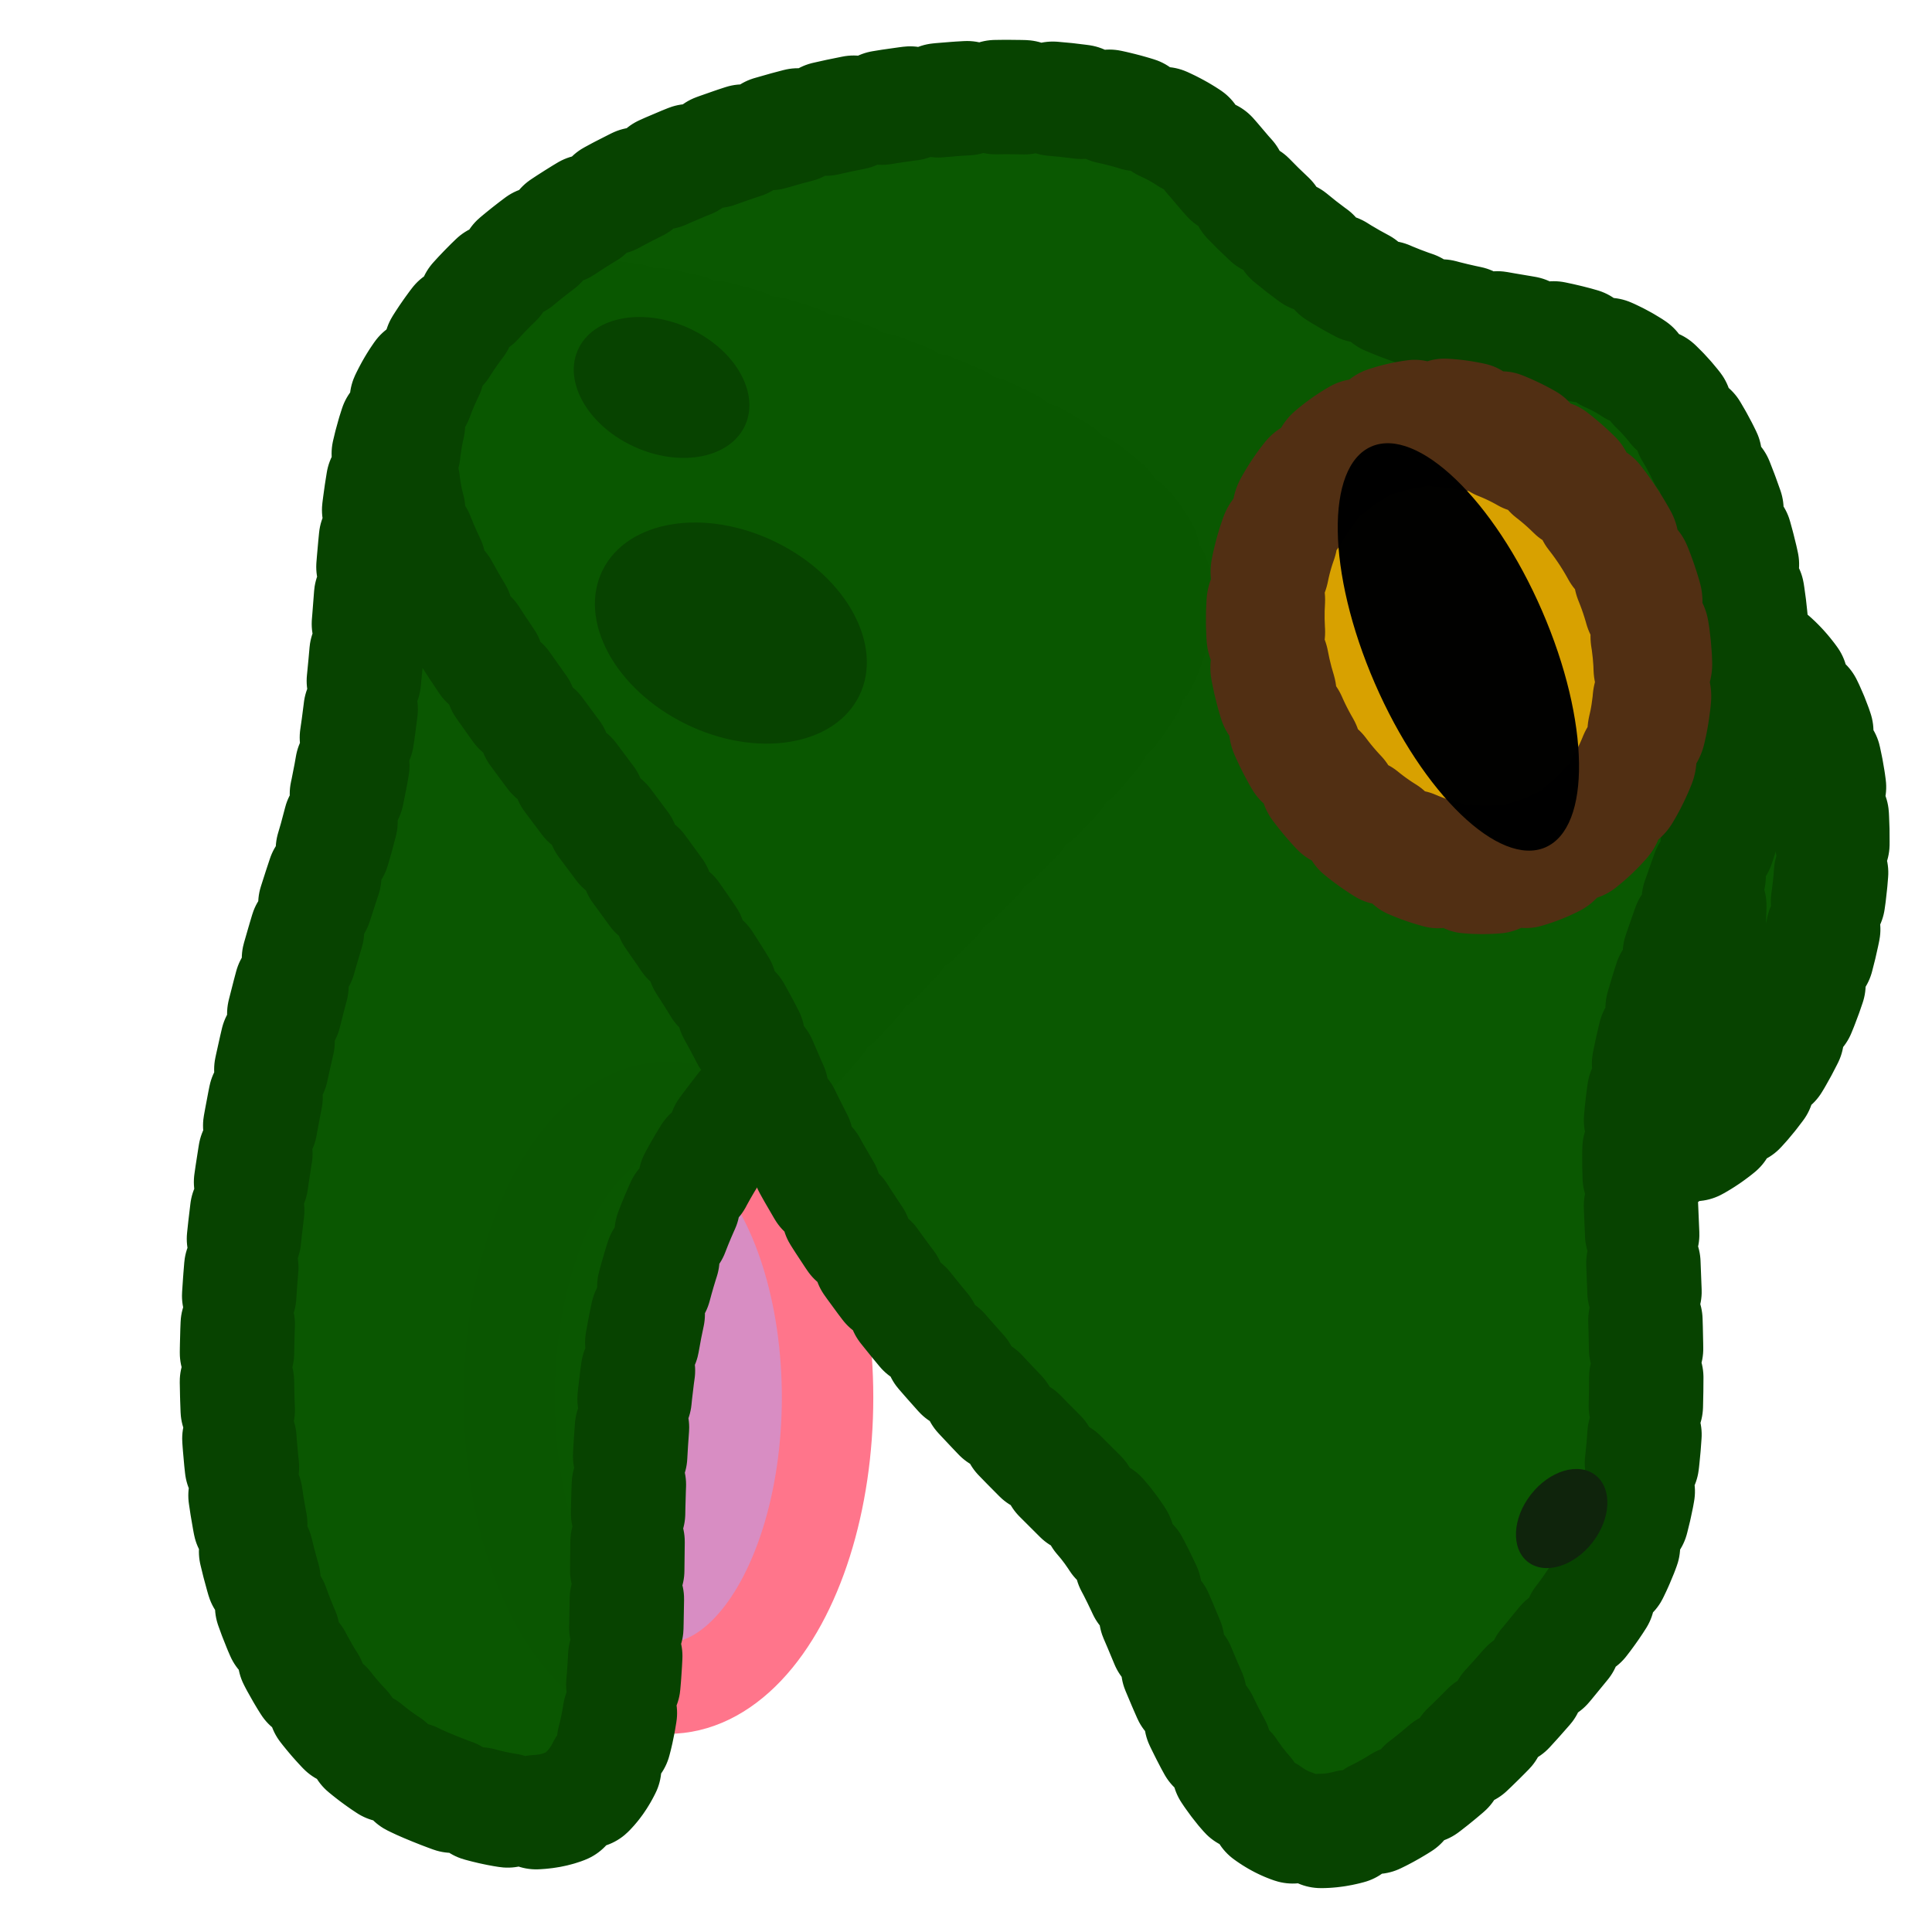 <?xml version="1.0" encoding="UTF-8" standalone="no"?>
<!-- Created with Inkscape (http://www.inkscape.org/) -->

<svg
   width="150mm"
   height="150mm"
   viewBox="0 0 150 150"
   version="1.1"
   id="svg99316"
   inkscape:version="1.1.1 (3bf5ae0d25, 2021-09-20)"
   sodipodi:docname="toad-head-open.svg"
   xmlns:inkscape="http://www.inkscape.org/namespaces/inkscape"
   xmlns:sodipodi="http://sodipodi.sourceforge.net/DTD/sodipodi-0.dtd"
   xmlns="http://www.w3.org/2000/svg"
   xmlns:svg="http://www.w3.org/2000/svg">
  <sodipodi:namedview
     id="namedview99318"
     pagecolor="#505050"
     bordercolor="#ffffff"
     borderopacity="1"
     inkscape:pageshadow="0"
     inkscape:pageopacity="0"
     inkscape:pagecheckerboard="1"
     inkscape:document-units="mm"
     showgrid="false"
     inkscape:snap-global="false"
     fit-margin-top="0"
     fit-margin-left="0"
     fit-margin-right="0"
     fit-margin-bottom="0"
     inkscape:zoom="0.54047838"
     inkscape:cx="-32.378723"
     inkscape:cy="110.08766"
     inkscape:window-width="1920"
     inkscape:window-height="1017"
     inkscape:window-x="1272"
     inkscape:window-y="-8"
     inkscape:window-maximized="1"
     inkscape:current-layer="layer1" />
  <defs
     id="defs99313" />
  <g
     inkscape:label="Layer 1"
     inkscape:groupmode="layer"
     id="layer1"
     transform="translate(-67.736,-20.476)">
    <ellipse
       style="fill:#d88dc3;fill-opacity:1;stroke:#ff758b;stroke-width:7.1;stroke-linecap:round;stroke-linejoin:round;stroke-miterlimit:4;stroke-dasharray:none;stroke-dashoffset:0;stroke-opacity:1;paint-order:stroke fill markers"
       id="path60617"
       cx="119.627"
       cy="128.978"
       rx="12.361"
       ry="22.561" />
    <path
       id="path107716"
       style="fill:#095700;fill-opacity:0.996;stroke:#074300;stroke-width:8.882;stroke-linecap:round;stroke-linejoin:round;stroke-dasharray:2.22, 2.22;paint-order:stroke markers fill"
       d="m 100.806,159.082 c 27.491,11.661 6.172,-27.997 23.532,-51.095 22.552,-30.006 55.383,-41.172 11.543,-57.252 -50.51,-18.526 -33.897,10.889 -42.819,37.34 -9.746,28.894 -10.947,63.079 7.743,71.007 z"
       sodipodi:nodetypes="sssss"
       inkscape:transform-center-x="3.0564787"
       inkscape:transform-center-y="42.782424" />
    <g
       id="g59359"
       transform="matrix(0.224,0.516,-0.516,0.224,205.85,-40.414)"
       style="stroke-width:1.777">
      <path
         id="path105392"
         style="fill:#095700;fill-opacity:0.996;stroke:#074300;stroke-width:15.787;stroke-linecap:round;stroke-linejoin:round;stroke-dasharray:3.947, 3.947;paint-order:stroke markers fill"
         d="m 175.239,92.992 c 0.932,13.069 12.979,0.731 30.705,7.02 23.027,8.17 34.523,30.041 33.591,16.973 -0.932,-13.069 -16.08,-29.034 -33.835,-35.659 -17.755,-6.625 -31.393,-1.402 -30.461,11.667 z"
         sodipodi:nodetypes="sssss" />
      <path
         id="path99399"
         style="fill:#0a5800;fill-opacity:0.995;stroke:#074300;stroke-width:15.787;stroke-linecap:round;stroke-linejoin:round;stroke-dasharray:3.947, 3.947;paint-order:stroke markers fill"
         d="M 160.863,77.739 C 118.107,74.392 138.186,108.963 88.545,123.42 c -26.369,7.679 -45.768,98.793 -6.486,119.306 17.915,9.356 68.035,-12.559 96.363,-12.208 30.397,0.376 53.17,-9.314 74.608,-17.783 21.438,-8.469 80.533,17.889 40.649,-55.49 -8.476,-15.594 -23.753,-20.531 -52.998,-31.826 -31.16,-12.035 -40.13,-44.573 -79.817,-47.68 z"
         sodipodi:nodetypes="ssssssss" />
      <ellipse
         style="fill:#d9a200;fill-opacity:0.995;stroke:#512f13;stroke-width:17.062;stroke-linecap:round;stroke-linejoin:round;stroke-miterlimit:4;stroke-dasharray:4.266, 4.266;stroke-dashoffset:0;stroke-opacity:1;paint-order:stroke markers fill"
         id="path103402"
         cx="-141.785"
         cy="-132.823"
         rx="26.302"
         ry="31.252"
         transform="matrix(-0.226,-0.974,-0.99,0.143,0,0)" />
      <ellipse
         style="fill:#000000;fill-opacity:0.995;stroke-width:12.587;stroke-linecap:round;stroke-linejoin:round;stroke-miterlimit:4;stroke-dasharray:3.147, 3.147;stroke-dashoffset:0;paint-order:stroke fill markers"
         id="path25533"
         cx="163.582"
         cy="119.24"
         rx="30.156"
         ry="12.578" />
      <ellipse
         style="fill:#0f240c;fill-opacity:1;stroke:none;stroke-width:17.031;stroke-linecap:round;stroke-linejoin:round;stroke-miterlimit:4;stroke-dasharray:4.258, 4.258;stroke-dashoffset:0;stroke-opacity:1;paint-order:stroke fill markers"
         id="path41100"
         cx="171.767"
         cy="269.097"
         rx="5.385"
         ry="7.588"
         transform="rotate(-28.594)" />
      <ellipse
         style="fill:#074300;fill-opacity:1;stroke:none;stroke-width:17.033;stroke-linecap:round;stroke-linejoin:round;stroke-miterlimit:4;stroke-dasharray:4.258, 4.258;stroke-dashoffset:0;stroke-opacity:1;paint-order:stroke fill markers"
         id="ellipse58737"
         cx="212.571"
         cy="64.395"
         rx="9.011"
         ry="12.653"
         transform="matrix(0.638,0.77,-0.756,0.655,0,0)" />
      <ellipse
         style="fill:#074300;fill-opacity:1;stroke:none;stroke-width:17.031;stroke-linecap:round;stroke-linejoin:round;stroke-miterlimit:4;stroke-dasharray:4.258, 4.258;stroke-dashoffset:0;stroke-opacity:1;paint-order:stroke fill markers"
         id="ellipse58739"
         cx="239.362"
         cy="42.767"
         rx="14.009"
         ry="19.725"
         transform="matrix(0.645,0.764,-0.761,0.648,0,0)" />
    </g>
  </g>
</svg>
